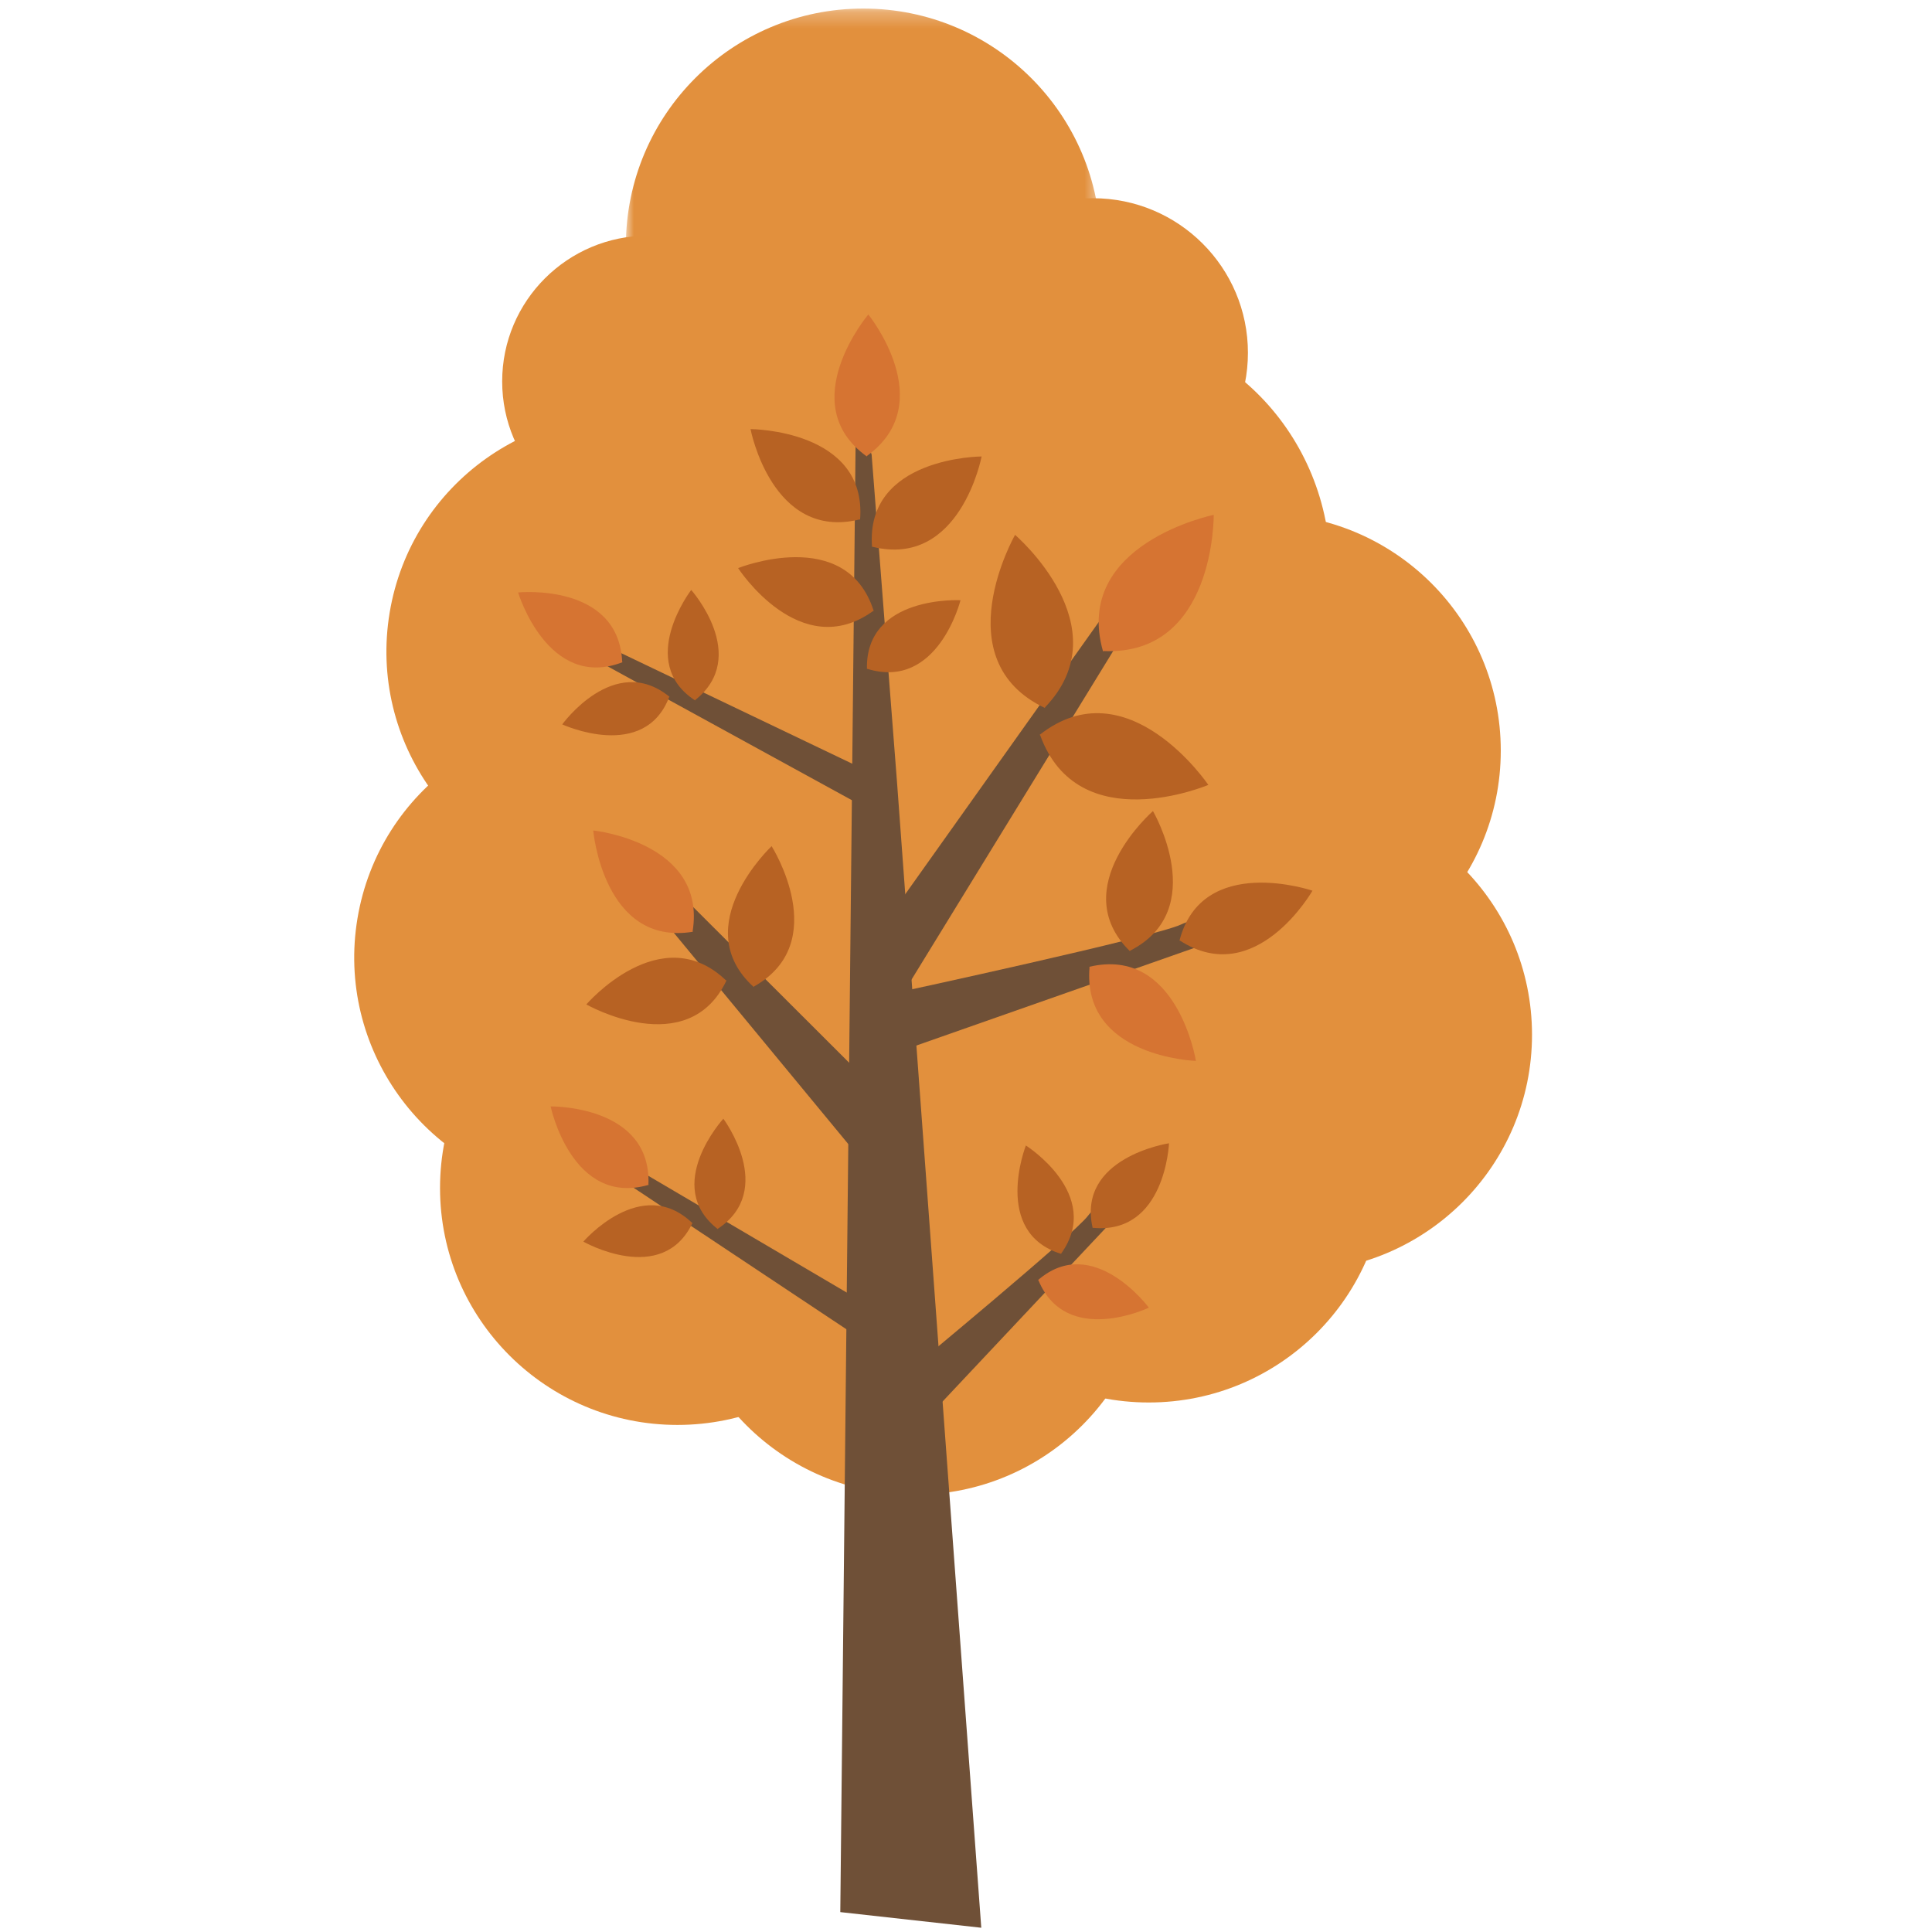 <?xml version="1.0" encoding="UTF-8"?>
<svg width="120px" height="120px" viewBox="0 0 120 120" version="1.1" xmlns="http://www.w3.org/2000/svg" xmlns:xlink="http://www.w3.org/1999/xlink">
    <!-- Generator: Sketch 51.1 (57501) - http://www.bohemiancoding.com/sketch -->
    <title>Tree32</title>
    <desc>Created with Sketch.</desc>
    <defs>
        <polygon id="path-1" points="0.009 0.264 29.494 0.264 29.494 29.695 0.009 29.695"></polygon>
        <polygon id="path-3" points="0 0.055 33.488 0.055 33.488 47 0 47"></polygon>
    </defs>
    <g id="Tree32" stroke="none" stroke-width="1" fill="none" fill-rule="evenodd">
        <g id="Group" transform="translate(20, 0)">
            <g id="Group-3" transform="translate(18.867, 0.267)">
                <mask id="mask-2" fill="white">
                    <use xlink:href="#path-1"></use>
                </mask>
                <g id="Clip-2"></g>
                <path d="M29.494,14.979 C29.494,23.107 22.894,29.695 14.751,29.695 C6.609,29.695 0.009,23.107 0.009,14.979 C0.009,6.852 6.609,0.264 14.751,0.264 C22.894,0.264 29.494,6.852 29.494,14.979" id="Fill-1" fill="#E2903D" mask="url(#mask-2)"></path>
            </g>
            <g id="Group-6" transform="translate(0, 25.753)">
                <mask id="mask-4" fill="white">
                    <use xlink:href="#path-3"></use>
                </mask>
                <g id="Clip-5"></g>
                <path d="M4.203,12.293 C5.54,4.276 13.135,-1.135 21.166,0.203 C29.197,1.545 34.623,9.13 33.285,17.145 C31.948,25.16 24.353,30.574 16.322,29.234 C8.291,27.893 2.865,20.308 4.203,12.293" id="Fill-4" fill="#E2903D" mask="url(#mask-4)"></path>
                <path d="M2.203,31.293 C3.54,23.276 11.135,17.865 19.166,19.203 C27.197,20.545 32.623,28.13 31.285,36.145 C29.948,44.16 22.353,49.574 14.322,48.234 C6.291,46.893 0.865,39.308 2.203,31.293" id="Fill-4-Copy" fill="#E2903D" mask="url(#mask-4)"></path>
            </g>
            <path d="M47.692,36.911 C46.354,44.928 38.76,50.34 30.729,49 C22.698,47.66 17.272,40.074 18.609,32.058 C19.947,24.043 27.542,18.631 35.572,19.971 C43.604,21.31 49.03,28.895 47.692,36.911" id="Fill-7" fill="#E2903D"></path>
            <path d="M10.089,50.774 C18.231,50.774 24.832,57.362 24.832,65.489 C24.832,73.616 18.231,80.204 10.089,80.204" id="Fill-9" fill="#E2903D"></path>
            <path d="M7.331,73.79 C7.331,65.662 13.933,59.075 22.074,59.075 C30.216,59.075 36.816,65.662 36.816,73.79 C36.816,81.917 30.216,88.505 22.074,88.505 C13.933,88.505 7.331,81.917 7.331,73.79" id="Fill-11" fill="#E2903D"></path>
            <path d="M51.533,78.128 C51.533,86.255 44.933,92.843 36.79,92.843 C28.649,92.843 22.048,86.255 22.048,78.128 C22.048,70 28.649,63.413 36.79,63.413 C44.933,63.413 51.533,70 51.533,78.128" id="Fill-13" fill="#E2903D"></path>
            <path d="M66.094,72.396 C66.094,80.522 59.494,87.111 51.352,87.111 C43.21,87.111 36.609,80.522 36.609,72.396 C36.609,64.268 43.21,57.68 51.352,57.68 C59.494,57.68 66.094,64.268 66.094,72.396" id="Fill-15" fill="#E2903D"></path>
            <path d="M55.266,70.245 C54.351,75.162 49.616,78.405 44.69,77.488 C39.765,76.571 36.513,71.843 37.427,66.927 C38.342,62.009 43.077,58.767 48.002,59.682 C52.929,60.599 56.181,65.327 55.266,70.245" id="Fill-17" fill="#E2903D"></path>
            <path d="M11.191,23.691 C11.191,18.689 15.253,14.635 20.264,14.635 C25.274,14.635 29.336,18.689 29.336,23.691 C29.336,28.691 25.274,32.746 20.264,32.746 C15.253,32.746 11.191,28.691 11.191,23.691" id="Fill-19" fill="#E2903D"></path>
            <path d="M75.156,64.27 C75.156,72.396 68.554,78.986 60.413,78.986 C52.271,78.986 45.671,72.396 45.671,64.27 C45.671,56.143 52.271,49.555 60.413,49.555 C68.554,49.555 75.156,56.143 75.156,64.27" id="Fill-23" fill="#E2903D"></path>
            <path d="M73.216,46.624 C73.216,54.751 66.616,61.339 58.474,61.339 C50.332,61.339 43.732,54.751 43.732,46.624 C43.732,38.496 50.332,31.909 58.474,31.909 C66.616,31.909 73.216,38.496 73.216,46.624" id="Fill-25" fill="#E2903D"></path>
            <path d="M62.632,35.39 C62.632,43.772 56.031,50.567 47.89,50.567 C39.747,50.567 33.147,43.772 33.147,35.39 C33.147,27.007 39.747,20.212 47.89,20.212 C56.031,20.212 62.632,27.007 62.632,35.39" id="Fill-27" fill="#E2903D"></path>
            <path d="M57.511,21.914 C57.511,27.217 53.203,31.517 47.89,31.517 C42.576,31.517 38.269,27.217 38.269,21.914 C38.269,16.611 42.576,12.312 47.89,12.312 C53.203,12.312 57.511,16.611 57.511,21.914" id="Fill-29" fill="#E2903D"></path>
            <path d="M49.78,57.188 C49.78,65.315 43.179,71.903 35.037,71.903 C26.895,71.903 20.295,65.315 20.295,57.188 C20.295,49.061 26.895,42.473 35.037,42.473 C43.179,42.473 49.78,49.061 49.78,57.188" id="Fill-31" fill="#E2903D"></path>
            <polygon id="Fill-33" fill="#6F5037" points="33.165 25.401 32.192 118.764 40.949 119.736 35.719 48.629 34.138 28.233"></polygon>
            <path d="M33.932,19.532 C33.932,19.532 29.263,25.072 33.844,28.355 L33.844,28.321 C38.399,25.038 33.932,19.532 33.932,19.532" id="Fill-35" fill="#D67432"></path>
            <path d="M40.97,28.352 C40.97,28.352 33.717,28.373 34.166,33.983 L34.191,33.961 C39.645,35.311 40.97,28.352 40.97,28.352" id="Fill-37" fill="#B76223"></path>
            <path d="M39.659,37.28 C39.659,37.28 33.74,36.962 33.847,41.56 L33.869,41.543 C38.255,42.896 39.659,37.28 39.659,37.28" id="Fill-39" fill="#B76223"></path>
            <path d="M35.659,61.661 C35.659,61.661 51.8,58.178 53.376,57.414 C54.953,56.648 55.639,58.365 55.639,58.365 L33.622,66.097 L35.659,61.661 Z" id="Fill-41" fill="#6F5037"></path>
            <path d="M61.52,55.322 C61.52,55.322 54.656,52.98 53.257,58.433 L53.288,58.422 C58.007,61.474 61.52,55.322 61.52,55.322" id="Fill-43" fill="#B76223"></path>
            <path d="M51.612,50.376 C51.612,50.376 46.158,55.136 50.184,59.084 L50.189,59.051 C55.188,56.502 51.612,50.376 51.612,50.376" id="Fill-45" fill="#B76223"></path>
            <path d="M54.281,65.895 C54.281,65.895 53.128,58.742 47.649,60.052 L47.673,60.074 C47.19,65.664 54.281,65.895 54.281,65.895" id="Fill-47" fill="#D67432"></path>
            <path d="M36.521,85.09 C36.521,85.09 46.737,76.64 47.578,75.512 C48.419,74.384 49.542,75.353 49.542,75.353 L36.709,89.003 L36.521,85.09 Z" id="Fill-49" fill="#6F5037"></path>
            <path d="M52.609,71.011 C52.609,71.011 46.852,71.879 47.87,76.282 L47.888,76.262 C52.378,76.693 52.609,71.011 52.609,71.011" id="Fill-51" fill="#B76223"></path>
            <path d="M43.719,71.148 C43.719,71.148 41.592,76.558 45.92,77.883 L45.913,77.857 C48.533,74.192 43.719,71.148 43.719,71.148" id="Fill-53" fill="#B76223"></path>
            <path d="M51.358,81.222 C51.358,81.222 47.893,76.55 44.471,79.51 L44.497,79.516 C46.219,83.679 51.358,81.222 51.358,81.222" id="Fill-55" fill="#D67432"></path>
            <polygon id="Fill-57" fill="#6F5037" points="34.581 81.453 19.174 72.388 19.189 73.663 35.103 84.247"></polygon>
            <path d="M14.201,68.722 C14.201,68.722 15.515,74.98 20.298,73.591 L20.275,73.572 C20.47,68.622 14.201,68.722 14.201,68.722" id="Fill-59" fill="#D67432"></path>
            <path d="M16.233,77.12 C16.233,77.12 21.137,79.915 23.015,75.953 L22.99,75.957 C19.832,72.934 16.233,77.12 16.233,77.12" id="Fill-61" fill="#B76223"></path>
            <path d="M24.928,69.485 C24.928,69.485 21.124,73.651 24.586,76.345 L24.587,76.32 C28.233,73.906 24.928,69.485 24.928,69.485" id="Fill-63" fill="#B76223"></path>
            <polygon id="Fill-65" fill="#6F5037" points="33.574 47.741 17.449 40.026 17.572 41.296 34.333 50.48"></polygon>
            <path d="M12.181,36.799 C12.181,36.799 14.024,42.923 18.671,41.129 L18.646,41.113 C18.418,36.163 12.181,36.799 12.181,36.799" id="Fill-67" fill="#D67432"></path>
            <path d="M14.922,44.993 C14.922,44.993 20.047,47.358 21.58,43.251 L21.555,43.256 C18.151,40.516 14.922,44.993 14.922,44.993" id="Fill-69" fill="#B76223"></path>
            <path d="M22.932,36.643 C22.932,36.643 19.499,41.118 23.179,43.508 L23.178,43.483 C26.603,40.765 22.932,36.643 22.932,36.643" id="Fill-71" fill="#B76223"></path>
            <polygon id="Fill-73" fill="#6F5037" points="34.757 68.019 22.109 55.393 21.621 57.658 33.785 72.388"></polygon>
            <path d="M16.846,51.581 C16.846,51.581 17.48,58.792 23.043,57.872 L23.02,57.848 C23.905,52.31 16.846,51.581 16.846,51.581" id="Fill-75" fill="#D67432"></path>
            <path d="M16.418,62.387 C16.418,62.387 22.716,65.978 25.128,60.89 L25.095,60.895 C21.041,57.013 16.418,62.387 16.418,62.387" id="Fill-77" fill="#B76223"></path>
            <path d="M27.926,52.557 C27.926,52.557 22.647,57.522 26.818,61.31 L26.822,61.278 C31.726,58.54 27.926,52.557 27.926,52.557" id="Fill-79" fill="#B76223"></path>
            <polygon id="Fill-81" fill="#6F5037" points="35.913 55.981 49.156 37.354 49.558 39.758 35.913 61.99"></polygon>
            <path d="M55.386,31.978 C55.386,31.978 46.594,33.774 48.514,40.469 L48.539,40.438 C55.485,40.743 55.386,31.978 55.386,31.978" id="Fill-83" fill="#D67432"></path>
            <path d="M43.048,33.222 C43.048,33.222 38.604,41.004 44.913,43.979 L44.905,43.939 C49.716,38.928 43.048,33.222 43.048,33.222" id="Fill-85" fill="#B76223"></path>
            <path d="M55.051,48.752 C55.051,48.752 50.035,41.326 44.566,45.649 L44.605,45.661 C46.971,52.187 55.051,48.752 55.051,48.752" id="Fill-87" fill="#B76223"></path>
            <path d="M26.617,26.652 C26.617,26.652 33.869,26.673 33.421,32.283 L33.396,32.262 C27.942,33.612 26.617,26.652 26.617,26.652" id="Fill-89" fill="#B76223"></path>
            <path d="M25.846,35.286 C25.846,35.286 32.575,32.586 34.27,37.955 L34.239,37.945 C29.692,41.24 25.846,35.286 25.846,35.286" id="Fill-91" fill="#B76223"></path>
        </g>
    </g>
</svg>